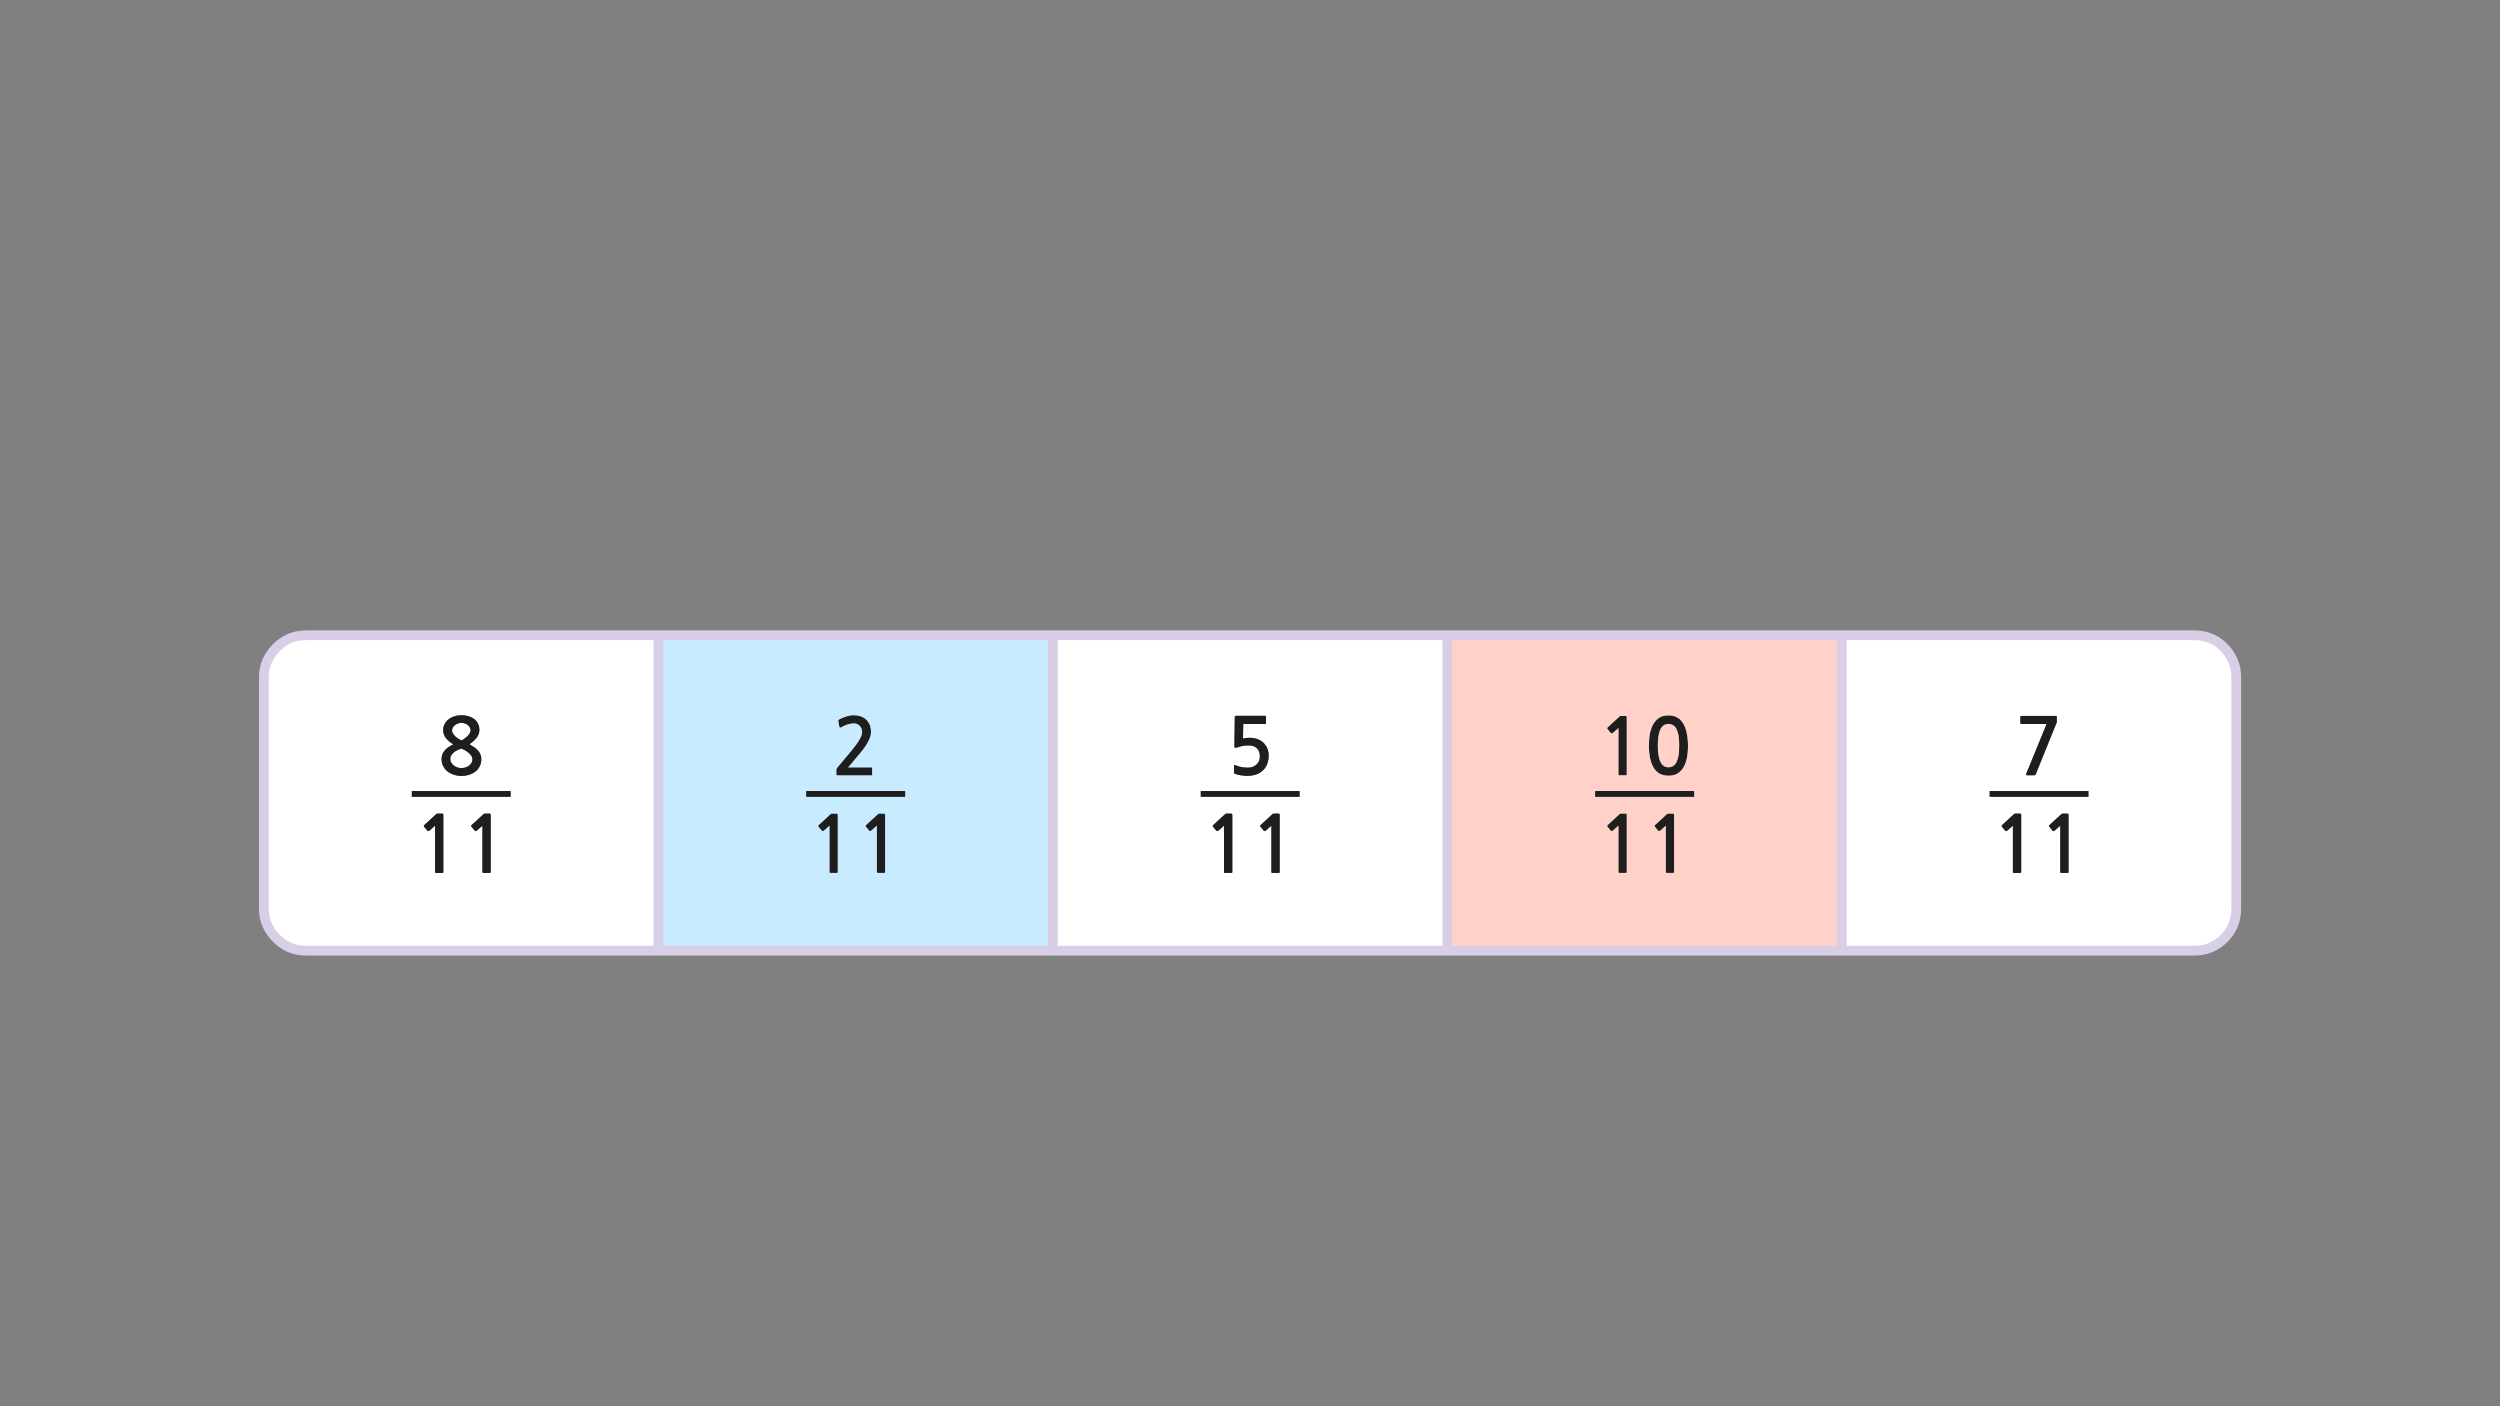 
<svg xmlns="http://www.w3.org/2000/svg" version="1.1" xmlns:xlink="http://www.w3.org/1999/xlink" preserveAspectRatio="none" x="0px" y="0px" width="1280px" height="720px" viewBox="0 0 1280 720">
<rect x="0" y="0" width="1280" height="720" fill="#808080" stroke="none"/>
<defs>
<g id="Layer1_0_FILL">
<path fill="#FFFFFF" stroke="none" d="
M 156.8 325.25
Q 147.85 325.25 141.6 331.5 135.1 338 135.1 346.7
L 135.1 465.3
Q 135.1 474 141.6 480.5 147.85 486.75 156.8 486.75
L 337.1 486.75 337.1 325.25 156.8 325.25
M 239.95 366.7
Q 241.65 367.25 242.85 368.2 244.05 369.15 244.75 370.55 245.45 371.95 245.45 373.7 245.45 375.7 244.2 377.5 242.95 379.25 240.35 381.05 241.75 381.9 242.9 382.65 244 383.45 244.8 384.35 245.6 385.25 246 386.3 246.45 387.3 246.45 388.7 246.45 390.85 245.55 392.45 244.7 394.1 243.3 395.15 241.9 396.2 240 396.75 238.2 397.3 236.25 397.3 234.45 397.3 232.6 396.75 230.8 396.2 229.35 395.15 227.9 394.1 227 392.45 226.1 390.85 226.1 388.7 226.1 387.2 226.55 386.05 227.1 384.9 227.9 384 228.7 383.1 229.8 382.4 230.9 381.7 232.1 381.1 229.7 379.7 228.3 377.9 226.9 376.1 226.9 373.8 226.9 372.1 227.65 370.7 228.4 369.3 229.65 368.3 230.9 367.3 232.6 366.75 234.3 366.2 236.25 366.2 238.25 366.2 239.95 366.7
M 210.8 406.5
L 261.5 406.5 210.8 406.5
M 247 422.75
L 244.05 425.35
Q 243.8 425.5 243.55 425.5 243.3 425.55 243.15 425.4
L 241.35 423.25
Q 241.2 423.1 241.25 422.85 241.25 422.65 241.45 422.45
L 247.6 416.8
Q 247.65 416.7 247.85 416.65 248.05 416.55 248.2 416.55
L 250.3 416.55
Q 251 416.55 251.1 416.7 251.25 416.85 251.25 417.65
L 251.25 446.45
Q 251.25 446.95 250.75 446.95
L 247.55 446.95
Q 247 446.95 247 446.45
L 247 422.75
M 226.85 416.7
Q 227 416.85 227 417.65
L 227 446.45
Q 227 446.95 226.5 446.95
L 223.3 446.95
Q 222.75 446.95 222.75 446.45
L 222.75 422.75 219.8 425.35
Q 219.55 425.5 219.3 425.5 219.05 425.55 218.9 425.4
L 217.1 423.25
Q 216.95 423.1 217 422.85 217 422.65 217.2 422.45
L 223.35 416.8
Q 223.4 416.7 223.6 416.65 223.8 416.55 223.95 416.55
L 226.05 416.55
Q 226.75 416.55 226.85 416.7
M 231.1 390.55
Q 231.6 391.4 232.4 392 233.25 392.6 234.25 392.95 235.3 393.25 236.25 393.25 237.25 393.25 238.3 392.95 239.3 392.65 240.1 392.05 240.9 391.45 241.4 390.6 241.9 389.75 241.9 388.7 241.9 387.95 241.4 387.1 240.9 386.3 240.1 385.55 239.25 384.85 238.25 384.25 237.25 383.65 236.25 383.3 235.45 383.5 234.5 383.95 233.45 384.35 232.6 385 231.75 385.65 231.15 386.55 230.55 387.45 230.55 388.7 230.55 389.7 231.1 390.55
M 238.05 370.45
Q 237.2 370.1 236.25 370.1 235.4 370.1 234.55 370.4 233.7 370.7 233.05 371.2 232.35 371.7 231.9 372.4 231.45 373.15 231.45 374.1 231.45 374.95 232.05 375.75 232.6 376.55 233.35 377.25 234.15 377.95 234.95 378.4 235.75 378.9 236.25 379.1 236.9 378.85 237.65 378.3 238.45 377.75 239.2 377.05 239.95 376.3 240.45 375.5 240.95 374.7 240.95 374 240.95 373.2 240.55 372.5 240.2 371.8 239.55 371.25 238.9 370.7 238.05 370.45
M 741.05 486.75
L 741.05 325.25 539.05 325.25 539.05 486.75 741.05 486.75
M 648.8 383.05
Q 649.55 384.7 649.55 386.8 649.55 391.85 646.4 394.65 645 395.95 642.9 396.6 640.85 397.25 638.55 397.25 638.15 397.25 637.3 397.2 636.5 397.1 635.55 397 634.6 396.85 633.7 396.6 632.75 396.4 632.1 396.1 631.85 395.9 631.8 395.8 631.8 395.65 631.8 395.35
L 631.8 392.1
Q 631.8 391.4 632.65 391.8 633.2 392.1 634 392.35 634.8 392.55 635.65 392.75 636.5 392.9 637.3 392.95 638.15 393.05 638.85 393.05 641.55 393.05 643.25 391.5 645.05 390 645.05 387.3 645.05 384.7 643.6 383.2 642.2 381.65 638.9 381.65 637.6 381.65 636.2 381.95 634.8 382.2 633.55 382.65 632 383.3 632 381.95
L 632.2 367.2
Q 632.2 366.75 632.35 366.65 632.45 366.5 633.05 366.5
L 647.7 366.5
Q 647.95 366.5 648.1 366.7 648.2 366.85 648.2 367.05
L 648.2 370.1
Q 648.2 370.35 648.1 370.5 647.95 370.7 647.7 370.7
L 636.55 370.7 636.4 378.1
Q 638 377.75 639.95 377.75 641.95 377.75 643.7 378.35 645.45 379 646.75 380.15 648.05 381.35 648.8 383.05
M 614.75 406.5
L 665.45 406.5 614.75 406.5
M 650.95 422.75
L 648 425.35
Q 647.75 425.5 647.5 425.5 647.25 425.55 647.1 425.4
L 645.3 423.25
Q 645.15 423.1 645.2 422.85 645.2 422.65 645.4 422.45
L 651.55 416.8
Q 651.6 416.7 651.8 416.65 652 416.55 652.15 416.55
L 654.25 416.55
Q 654.95 416.55 655.05 416.7 655.2 416.85 655.2 417.65
L 655.2 446.45
Q 655.2 446.95 654.7 446.95
L 651.5 446.95
Q 650.95 446.95 650.95 446.45
L 650.95 422.75
M 630.8 416.7
Q 630.95 416.85 630.95 417.65
L 630.95 446.45
Q 630.95 446.95 630.45 446.95
L 627.25 446.95
Q 626.7 446.95 626.7 446.45
L 626.7 422.75 623.75 425.35
Q 623.5 425.5 623.25 425.5 623 425.55 622.85 425.4
L 621.05 423.25
Q 620.9 423.1 620.95 422.85 620.95 422.65 621.15 422.45
L 627.3 416.8
Q 627.35 416.7 627.55 416.65 627.75 416.55 627.9 416.55
L 630 416.55
Q 630.7 416.55 630.8 416.7
M 1144.95 346.7
Q 1144.95 338 1138.7 331.5 1132.45 325.25 1123.5 325.25
L 943 325.25 943 486.75 1123.5 486.75
Q 1132.45 486.75 1138.7 480.5 1144.95 474.2 1144.95 465.3
L 1144.95 346.7
M 1047.85 370.7
L 1035.1 370.7
Q 1034.8 370.7 1034.6 370.5 1034.4 370.35 1034.4 370
L 1034.4 367.2
Q 1034.4 366.55 1035.1 366.55
L 1052.1 366.55
Q 1052.8 366.55 1052.95 366.7 1053.1 366.85 1053.1 367.3
L 1053.1 369.7
Q 1053.1 370.05 1052.85 370.35
L 1042.3 396.4
Q 1042.1 396.7 1041.95 396.85 1041.8 396.95 1041.4 396.95
L 1038.15 396.95
Q 1037.55 396.95 1037.4 396.8 1037.25 396.7 1037.4 396.25
L 1047.85 370.7
M 1018.65 406.5
L 1069.35 406.5 1018.65 406.5
M 1055.45 416.8
Q 1055.5 416.7 1055.7 416.65 1055.9 416.55 1056.05 416.55
L 1058.15 416.55
Q 1058.85 416.55 1058.95 416.7 1059.1 416.85 1059.1 417.65
L 1059.1 446.45
Q 1059.1 446.95 1058.6 446.95
L 1055.4 446.95
Q 1054.85 446.95 1054.85 446.45
L 1054.85 422.75 1051.9 425.35
Q 1051.65 425.5 1051.4 425.5 1051.15 425.55 1051 425.4
L 1049.2 423.25
Q 1049.05 423.1 1049.1 422.85 1049.1 422.65 1049.3 422.45
L 1055.45 416.8
M 1034.7 416.7
Q 1034.85 416.85 1034.85 417.65
L 1034.85 446.45
Q 1034.85 446.95 1034.35 446.95
L 1031.15 446.95
Q 1030.6 446.95 1030.6 446.45
L 1030.6 422.75 1027.65 425.35
Q 1027.4 425.5 1027.15 425.5 1026.9 425.55 1026.75 425.4
L 1024.95 423.25
Q 1024.8 423.1 1024.85 422.85 1024.85 422.65 1025.05 422.45
L 1031.2 416.8
Q 1031.25 416.7 1031.45 416.65 1031.65 416.55 1031.8 416.55
L 1033.9 416.55
Q 1034.6 416.55 1034.7 416.7 Z"/>

<path fill="#1E1E1E" stroke="none" d="
M 227 417.65
Q 227 416.85 226.85 416.7 226.75 416.55 226.05 416.55
L 223.95 416.55
Q 223.8 416.55 223.6 416.65 223.4 416.7 223.35 416.8
L 217.2 422.45
Q 217 422.65 217 422.85 216.95 423.1 217.1 423.25
L 218.9 425.4
Q 219.05 425.55 219.3 425.5 219.55 425.5 219.8 425.35
L 222.75 422.75 222.75 446.45
Q 222.75 446.95 223.3 446.95
L 226.5 446.95
Q 227 446.95 227 446.45
L 227 417.65
M 244.05 425.35
L 247 422.75 247 446.45
Q 247 446.95 247.55 446.95
L 250.75 446.95
Q 251.25 446.95 251.25 446.45
L 251.25 417.65
Q 251.25 416.85 251.1 416.7 251 416.55 250.3 416.55
L 248.2 416.55
Q 248.05 416.55 247.85 416.65 247.65 416.7 247.6 416.8
L 241.45 422.45
Q 241.25 422.65 241.25 422.85 241.2 423.1 241.35 423.25
L 243.15 425.4
Q 243.3 425.55 243.55 425.5 243.8 425.5 244.05 425.35
M 242.85 368.2
Q 241.65 367.25 239.95 366.7 238.25 366.2 236.25 366.2 234.3 366.2 232.6 366.75 230.9 367.3 229.65 368.3 228.4 369.3 227.65 370.7 226.9 372.1 226.9 373.8 226.9 376.1 228.3 377.9 229.7 379.7 232.1 381.1 230.9 381.7 229.8 382.4 228.7 383.1 227.9 384 227.1 384.9 226.55 386.05 226.1 387.2 226.1 388.7 226.1 390.85 227 392.45 227.9 394.1 229.35 395.15 230.8 396.2 232.6 396.75 234.45 397.3 236.25 397.3 238.2 397.3 240 396.75 241.9 396.2 243.3 395.15 244.7 394.1 245.55 392.45 246.45 390.85 246.45 388.7 246.45 387.3 246 386.3 245.6 385.25 244.8 384.35 244 383.45 242.9 382.65 241.75 381.9 240.35 381.05 242.95 379.25 244.2 377.5 245.45 375.7 245.45 373.7 245.45 371.95 244.75 370.55 244.05 369.15 242.85 368.2
M 236.25 370.1
Q 237.2 370.1 238.05 370.45 238.9 370.7 239.55 371.25 240.2 371.8 240.55 372.5 240.95 373.2 240.95 374 240.95 374.7 240.45 375.5 239.95 376.3 239.2 377.05 238.45 377.75 237.65 378.3 236.9 378.85 236.25 379.1 235.75 378.9 234.95 378.4 234.15 377.95 233.35 377.25 232.6 376.55 232.05 375.75 231.45 374.95 231.45 374.1 231.45 373.15 231.9 372.4 232.35 371.7 233.05 371.2 233.7 370.7 234.55 370.4 235.4 370.1 236.25 370.1
M 232.4 392
Q 231.6 391.4 231.1 390.55 230.55 389.7 230.55 388.7 230.55 387.45 231.15 386.55 231.75 385.65 232.6 385 233.45 384.35 234.5 383.95 235.45 383.5 236.25 383.3 237.25 383.65 238.25 384.25 239.25 384.85 240.1 385.55 240.9 386.3 241.4 387.1 241.9 387.95 241.9 388.7 241.9 389.75 241.4 390.6 240.9 391.45 240.1 392.05 239.3 392.65 238.3 392.95 237.25 393.25 236.25 393.25 235.3 393.25 234.25 392.95 233.25 392.6 232.4 392
M 428.95 417.65
Q 428.95 416.85 428.8 416.7 428.7 416.55 428 416.55
L 425.9 416.55
Q 425.75 416.55 425.55 416.65 425.35 416.7 425.3 416.8
L 419.15 422.45
Q 418.95 422.65 418.95 422.85 418.9 423.1 419.05 423.25
L 420.85 425.4
Q 421 425.55 421.25 425.5 421.5 425.5 421.75 425.35
L 424.7 422.75 424.7 446.45
Q 424.7 446.95 425.25 446.95
L 428.45 446.95
Q 428.95 446.95 428.95 446.45
L 428.95 417.65
M 446 425.35
L 448.95 422.75 448.95 446.45
Q 448.95 446.95 449.5 446.95
L 452.7 446.95
Q 453.2 446.95 453.2 446.45
L 453.2 417.65
Q 453.2 416.85 453.05 416.7 452.95 416.55 452.25 416.55
L 450.15 416.55
Q 450 416.55 449.8 416.65 449.6 416.7 449.55 416.8
L 443.4 422.45
Q 443.2 422.65 443.2 422.85 443.15 423.1 443.3 423.25
L 445.1 425.4
Q 445.25 425.55 445.5 425.5 445.75 425.5 446 425.35
M 445.25 371
Q 444.55 369.4 443.4 368.35 442.25 367.3 440.6 366.75 439 366.2 437.05 366.2 435.2 366.2 433.2 366.85 431.25 367.5 429.75 368.3 429.35 368.5 429.2 368.75 429.1 368.9 429.2 369.1
L 429.75 372.15
Q 429.85 372.5 430.15 372.55 430.45 372.55 430.8 372.35 432.6 371.3 434.1 370.85 435.65 370.4 437.3 370.4 439.05 370.4 440.2 371.65 441.4 372.9 441.4 374.8 441.4 376.5 439.8 379.1 438.2 381.75 434.85 385.7
L 428.75 392.95
Q 428.55 393.25 428.35 393.55 428.2 393.9 428.2 394.2
L 428.2 396.5
Q 428.2 397 428.95 397
L 446 397
Q 446.55 397 446.55 396.3
L 446.55 393.5
Q 446.55 392.9 446 392.9
L 434.25 392.9
Q 435.25 391.75 436.25 390.6 437.25 389.4 438.1 388.3 439.2 387 440.6 385.4 441.95 383.75 443.15 382 444.35 380.2 445.15 378.35 445.95 376.5 445.95 374.7 445.95 372.6 445.25 371
M 630.95 417.65
Q 630.95 416.85 630.8 416.7 630.7 416.55 630 416.55
L 627.9 416.55
Q 627.75 416.55 627.55 416.65 627.35 416.7 627.3 416.8
L 621.15 422.45
Q 620.95 422.65 620.95 422.85 620.9 423.1 621.05 423.25
L 622.85 425.4
Q 623 425.55 623.25 425.5 623.5 425.5 623.75 425.35
L 626.7 422.75 626.7 446.45
Q 626.7 446.95 627.25 446.95
L 630.45 446.95
Q 630.95 446.95 630.95 446.45
L 630.95 417.65
M 648 425.35
L 650.95 422.75 650.95 446.45
Q 650.95 446.95 651.5 446.95
L 654.7 446.95
Q 655.2 446.95 655.2 446.45
L 655.2 417.65
Q 655.2 416.85 655.05 416.7 654.95 416.55 654.25 416.55
L 652.15 416.55
Q 652 416.55 651.8 416.65 651.6 416.7 651.55 416.8
L 645.4 422.45
Q 645.2 422.65 645.2 422.85 645.15 423.1 645.3 423.25
L 647.1 425.4
Q 647.25 425.55 647.5 425.5 647.75 425.5 648 425.35
M 649.55 386.8
Q 649.55 384.7 648.8 383.05 648.05 381.35 646.75 380.15 645.45 379 643.7 378.35 641.95 377.75 639.95 377.75 638 377.75 636.4 378.1
L 636.55 370.7 647.7 370.7
Q 647.95 370.7 648.1 370.5 648.2 370.35 648.2 370.1
L 648.2 367.05
Q 648.2 366.85 648.1 366.7 647.95 366.5 647.7 366.5
L 633.05 366.5
Q 632.45 366.5 632.35 366.65 632.2 366.75 632.2 367.2
L 632 381.95
Q 632 383.3 633.55 382.65 634.8 382.2 636.2 381.95 637.6 381.65 638.9 381.65 642.2 381.65 643.6 383.2 645.05 384.7 645.05 387.3 645.05 390 643.25 391.5 641.55 393.05 638.85 393.05 638.15 393.05 637.3 392.95 636.5 392.9 635.65 392.75 634.8 392.55 634 392.35 633.2 392.1 632.65 391.8 631.8 391.4 631.8 392.1
L 631.8 395.35
Q 631.8 395.65 631.8 395.8 631.85 395.9 632.1 396.1 632.75 396.4 633.7 396.6 634.6 396.85 635.55 397 636.5 397.1 637.3 397.2 638.15 397.25 638.55 397.25 640.85 397.25 642.9 396.6 645 395.95 646.4 394.65 649.55 391.85 649.55 386.8
M 846.1 371.5
Q 845 373.8 844.6 376.5 844.25 379.25 844.25 381.7 844.25 389.05 846.7 393.1 849.15 397.15 854.3 397.15 856.85 397.15 858.7 396.15 860.55 395.05 861.8 393.1 863.05 391.15 863.65 388.25 864.25 385.35 864.25 381.7 864.25 380.05 864.05 378.3 863.9 376.5 863.5 374.8 863.1 373.1 862.4 371.55 861.7 370 860.55 368.8 859.5 367.65 857.9 366.95 856.35 366.3 854.3 366.3 851.1 366.3 849.15 367.75 847.2 369.25 846.1 371.5
M 850.3 390.35
Q 849.55 389.05 849.2 386.95 848.8 384.8 848.8 381.7 848.8 378.7 849.2 376.55 849.55 374.45 850.3 373.1 851 371.8 852 371.25 853 370.65 854.3 370.65 855.5 370.65 856.55 371.25 857.55 371.8 858.3 373.1 859 374.45 859.4 376.55 859.75 378.7 859.75 381.7 859.75 384.8 859.4 386.95 859 389.05 858.3 390.35 857.55 391.7 856.55 392.25 855.5 392.85 854.3 392.85 853 392.85 852 392.25 851 391.7 850.3 390.35
M 832.9 417.65
Q 832.9 416.85 832.75 416.7 832.65 416.55 831.95 416.55
L 829.85 416.55
Q 829.7 416.55 829.5 416.65 829.3 416.7 829.25 416.8
L 823.1 422.45
Q 822.9 422.65 822.9 422.85 822.85 423.1 823 423.25
L 824.8 425.4
Q 824.95 425.55 825.2 425.5 825.45 425.5 825.7 425.35
L 828.65 422.75 828.65 446.45
Q 828.65 446.95 829.2 446.95
L 832.4 446.95
Q 832.9 446.95 832.9 446.45
L 832.9 417.65
M 853.75 416.65
Q 853.55 416.7 853.5 416.8
L 847.35 422.45
Q 847.15 422.65 847.15 422.85 847.1 423.1 847.25 423.25
L 849.05 425.4
Q 849.2 425.55 849.45 425.5 849.7 425.5 849.95 425.35
L 852.9 422.75 852.9 446.45
Q 852.9 446.95 853.45 446.95
L 856.65 446.95
Q 857.15 446.95 857.15 446.45
L 857.15 417.65
Q 857.15 416.85 857 416.7 856.9 416.55 856.2 416.55
L 854.1 416.55
Q 853.95 416.55 853.75 416.65
M 832.9 367.65
Q 832.9 366.85 832.75 366.7 832.65 366.55 831.95 366.55
L 829.85 366.55
Q 829.7 366.55 829.5 366.65 829.3 366.7 829.25 366.8
L 823.1 372.45
Q 822.9 372.65 822.9 372.85 822.85 373.1 823 373.25
L 824.8 375.4
Q 824.95 375.55 825.2 375.5 825.45 375.5 825.7 375.35
L 828.65 372.75 828.65 396.45
Q 828.65 396.95 829.2 396.95
L 832.4 396.95
Q 832.9 396.95 832.9 396.45
L 832.9 367.65
M 1034.85 417.65
Q 1034.85 416.85 1034.7 416.7 1034.6 416.55 1033.9 416.55
L 1031.8 416.55
Q 1031.65 416.55 1031.45 416.65 1031.25 416.7 1031.2 416.8
L 1025.05 422.45
Q 1024.85 422.65 1024.85 422.85 1024.8 423.1 1024.95 423.25
L 1026.75 425.4
Q 1026.9 425.55 1027.15 425.5 1027.4 425.5 1027.65 425.35
L 1030.6 422.75 1030.6 446.45
Q 1030.6 446.95 1031.15 446.95
L 1034.35 446.95
Q 1034.85 446.95 1034.85 446.45
L 1034.85 417.65
M 1055.7 416.65
Q 1055.5 416.7 1055.45 416.8
L 1049.3 422.45
Q 1049.1 422.65 1049.1 422.85 1049.05 423.1 1049.2 423.25
L 1051 425.4
Q 1051.15 425.55 1051.4 425.5 1051.65 425.5 1051.9 425.35
L 1054.85 422.75 1054.85 446.45
Q 1054.85 446.95 1055.4 446.95
L 1058.6 446.95
Q 1059.1 446.95 1059.1 446.45
L 1059.1 417.65
Q 1059.1 416.85 1058.95 416.7 1058.85 416.55 1058.15 416.55
L 1056.05 416.55
Q 1055.9 416.55 1055.7 416.65
M 1035.1 370.7
L 1047.85 370.7 1037.4 396.25
Q 1037.25 396.7 1037.4 396.8 1037.55 396.95 1038.15 396.95
L 1041.4 396.95
Q 1041.8 396.95 1041.95 396.85 1042.1 396.7 1042.3 396.4
L 1052.85 370.35
Q 1053.1 370.05 1053.1 369.7
L 1053.1 367.3
Q 1053.1 366.85 1052.95 366.7 1052.8 366.55 1052.1 366.55
L 1035.1 366.55
Q 1034.4 366.55 1034.4 367.2
L 1034.4 370
Q 1034.4 370.35 1034.6 370.5 1034.8 370.7 1035.1 370.7 Z"/>

<path fill="#C9EBFF" stroke="none" d="
M 539.05 325.25
L 337.1 325.25 337.1 486.75 539.05 486.75 539.05 325.25
M 443.4 368.35
Q 444.55 369.4 445.25 371 445.95 372.6 445.95 374.7 445.95 376.5 445.15 378.35 444.35 380.2 443.15 382 441.95 383.75 440.6 385.4 439.2 387 438.1 388.3 437.25 389.4 436.25 390.6 435.25 391.75 434.25 392.9
L 446 392.9
Q 446.55 392.9 446.55 393.5
L 446.55 396.3
Q 446.55 397 446 397
L 428.95 397
Q 428.2 397 428.2 396.5
L 428.2 394.2
Q 428.2 393.9 428.35 393.55 428.55 393.25 428.75 392.95
L 434.85 385.7
Q 438.2 381.75 439.8 379.1 441.4 376.5 441.4 374.8 441.4 372.9 440.2 371.65 439.05 370.4 437.3 370.4 435.65 370.4 434.1 370.85 432.6 371.3 430.8 372.35 430.45 372.55 430.15 372.55 429.85 372.5 429.75 372.15
L 429.2 369.1
Q 429.1 368.9 429.2 368.75 429.35 368.5 429.75 368.3 431.25 367.5 433.2 366.85 435.2 366.2 437.05 366.2 439 366.2 440.6 366.75 442.25 367.3 443.4 368.35
M 412.75 406.5
L 463.45 406.5 412.75 406.5
M 448.95 422.75
L 446 425.35
Q 445.75 425.5 445.5 425.5 445.25 425.55 445.1 425.4
L 443.3 423.25
Q 443.15 423.1 443.2 422.85 443.2 422.65 443.4 422.45
L 449.55 416.8
Q 449.6 416.7 449.8 416.65 450 416.55 450.15 416.55
L 452.25 416.55
Q 452.95 416.55 453.05 416.7 453.2 416.85 453.2 417.65
L 453.2 446.45
Q 453.2 446.95 452.7 446.95
L 449.5 446.95
Q 448.95 446.95 448.95 446.45
L 448.95 422.75
M 428.8 416.7
Q 428.95 416.85 428.95 417.65
L 428.95 446.45
Q 428.95 446.95 428.45 446.95
L 425.25 446.95
Q 424.7 446.95 424.7 446.45
L 424.7 422.75 421.75 425.35
Q 421.5 425.5 421.25 425.5 421 425.55 420.85 425.4
L 419.05 423.25
Q 418.9 423.1 418.95 422.85 418.95 422.65 419.15 422.45
L 425.3 416.8
Q 425.35 416.7 425.55 416.65 425.75 416.55 425.9 416.55
L 428 416.55
Q 428.7 416.55 428.8 416.7 Z"/>

<path fill="#FFD1C9" stroke="none" d="
M 943 325.25
L 741.05 325.25 741.05 486.75 943 486.75 943 325.25
M 816.7 406.5
L 867.4 406.5 816.7 406.5
M 832.75 366.7
Q 832.9 366.85 832.9 367.65
L 832.9 396.45
Q 832.9 396.95 832.4 396.95
L 829.2 396.95
Q 828.65 396.95 828.65 396.45
L 828.65 372.75 825.7 375.35
Q 825.45 375.5 825.2 375.5 824.95 375.55 824.8 375.4
L 823 373.25
Q 822.85 373.1 822.9 372.85 822.9 372.65 823.1 372.45
L 829.25 366.8
Q 829.3 366.7 829.5 366.65 829.7 366.55 829.85 366.55
L 831.95 366.55
Q 832.65 366.55 832.75 366.7
M 853.5 416.8
Q 853.55 416.7 853.75 416.65 853.95 416.55 854.1 416.55
L 856.2 416.55
Q 856.9 416.55 857 416.7 857.15 416.85 857.15 417.65
L 857.15 446.45
Q 857.15 446.95 856.65 446.95
L 853.45 446.95
Q 852.9 446.95 852.9 446.45
L 852.9 422.75 849.95 425.35
Q 849.7 425.5 849.45 425.5 849.2 425.55 849.05 425.4
L 847.25 423.25
Q 847.1 423.1 847.15 422.85 847.15 422.65 847.35 422.45
L 853.5 416.8
M 832.75 416.7
Q 832.9 416.85 832.9 417.65
L 832.9 446.45
Q 832.9 446.95 832.4 446.95
L 829.2 446.95
Q 828.65 446.95 828.65 446.45
L 828.65 422.75 825.7 425.35
Q 825.45 425.5 825.2 425.5 824.95 425.55 824.8 425.4
L 823 423.25
Q 822.85 423.1 822.9 422.85 822.9 422.65 823.1 422.45
L 829.25 416.8
Q 829.3 416.7 829.5 416.65 829.7 416.55 829.85 416.55
L 831.95 416.55
Q 832.65 416.55 832.75 416.7
M 844.6 376.5
Q 845 373.8 846.1 371.5 847.2 369.25 849.15 367.75 851.1 366.3 854.3 366.3 856.35 366.3 857.9 366.95 859.5 367.65 860.55 368.8 861.7 370 862.4 371.55 863.1 373.1 863.5 374.8 863.9 376.5 864.05 378.3 864.25 380.05 864.25 381.7 864.25 385.35 863.65 388.25 863.05 391.15 861.8 393.1 860.55 395.05 858.7 396.15 856.85 397.15 854.3 397.15 849.15 397.15 846.7 393.1 844.25 389.05 844.25 381.7 844.25 379.25 844.6 376.5
M 849.2 386.95
Q 849.55 389.05 850.3 390.35 851 391.7 852 392.25 853 392.85 854.3 392.85 855.5 392.85 856.55 392.25 857.55 391.7 858.3 390.35 859 389.05 859.4 386.95 859.75 384.8 859.75 381.7 859.75 378.7 859.4 376.55 859 374.45 858.3 373.1 857.55 371.8 856.55 371.25 855.5 370.65 854.3 370.65 853 370.65 852 371.25 851 371.8 850.3 373.1 849.55 374.45 849.2 376.55 848.8 378.7 848.8 381.7 848.8 384.8 849.2 386.95 Z"/>
</g>

<path id="Layer1_0_1_STROKES" stroke="#1E1E1E" stroke-width="3" stroke-linejoin="miter" stroke-linecap="butt" stroke-miterlimit="3" fill="none" d="
M 816.7 406.5
L 867.4 406.5
M 1018.65 406.5
L 1069.35 406.5
M 210.8 406.5
L 261.5 406.5
M 412.75 406.5
L 463.45 406.5
M 614.75 406.5
L 665.45 406.5"/>

<path id="Layer1_0_2_STROKES" stroke="#D8CFE7" stroke-width="5" stroke-linejoin="round" stroke-linecap="round" fill="none" d="
M 943 325.25
L 1123.5 325.25
Q 1132.45 325.25 1138.7 331.5 1144.95 338 1144.95 346.7
L 1144.95 465.3
Q 1144.95 474.2 1138.7 480.5 1132.45 486.75 1123.5 486.75
L 943 486.75 741.05 486.75 539.05 486.75 337.1 486.75 156.8 486.75
Q 147.85 486.75 141.6 480.5 135.1 474 135.1 465.3
L 135.1 346.7
Q 135.1 338 141.6 331.5 147.85 325.25 156.8 325.25
L 337.1 325.25 539.05 325.25 741.05 325.25 943 325.25 Z"/>

<path id="Layer1_0_3_STROKES" stroke="#D8CFE7" stroke-width="5" stroke-linejoin="miter" stroke-linecap="butt" stroke-miterlimit="4" fill="none" d="
M 943 325.25
L 943 486.75
M 741.05 486.75
L 741.05 325.25
M 539.05 486.75
L 539.05 325.25
M 337.1 486.75
L 337.1 325.25"/>
</defs>

<g transform="matrix( 1, 0, 0, 1, 0,0) ">
<use xlink:href="#Layer1_0_FILL"/>

<use xlink:href="#Layer1_0_1_STROKES"/>

<use xlink:href="#Layer1_0_2_STROKES"/>

<use xlink:href="#Layer1_0_3_STROKES"/>
</g>
</svg>
